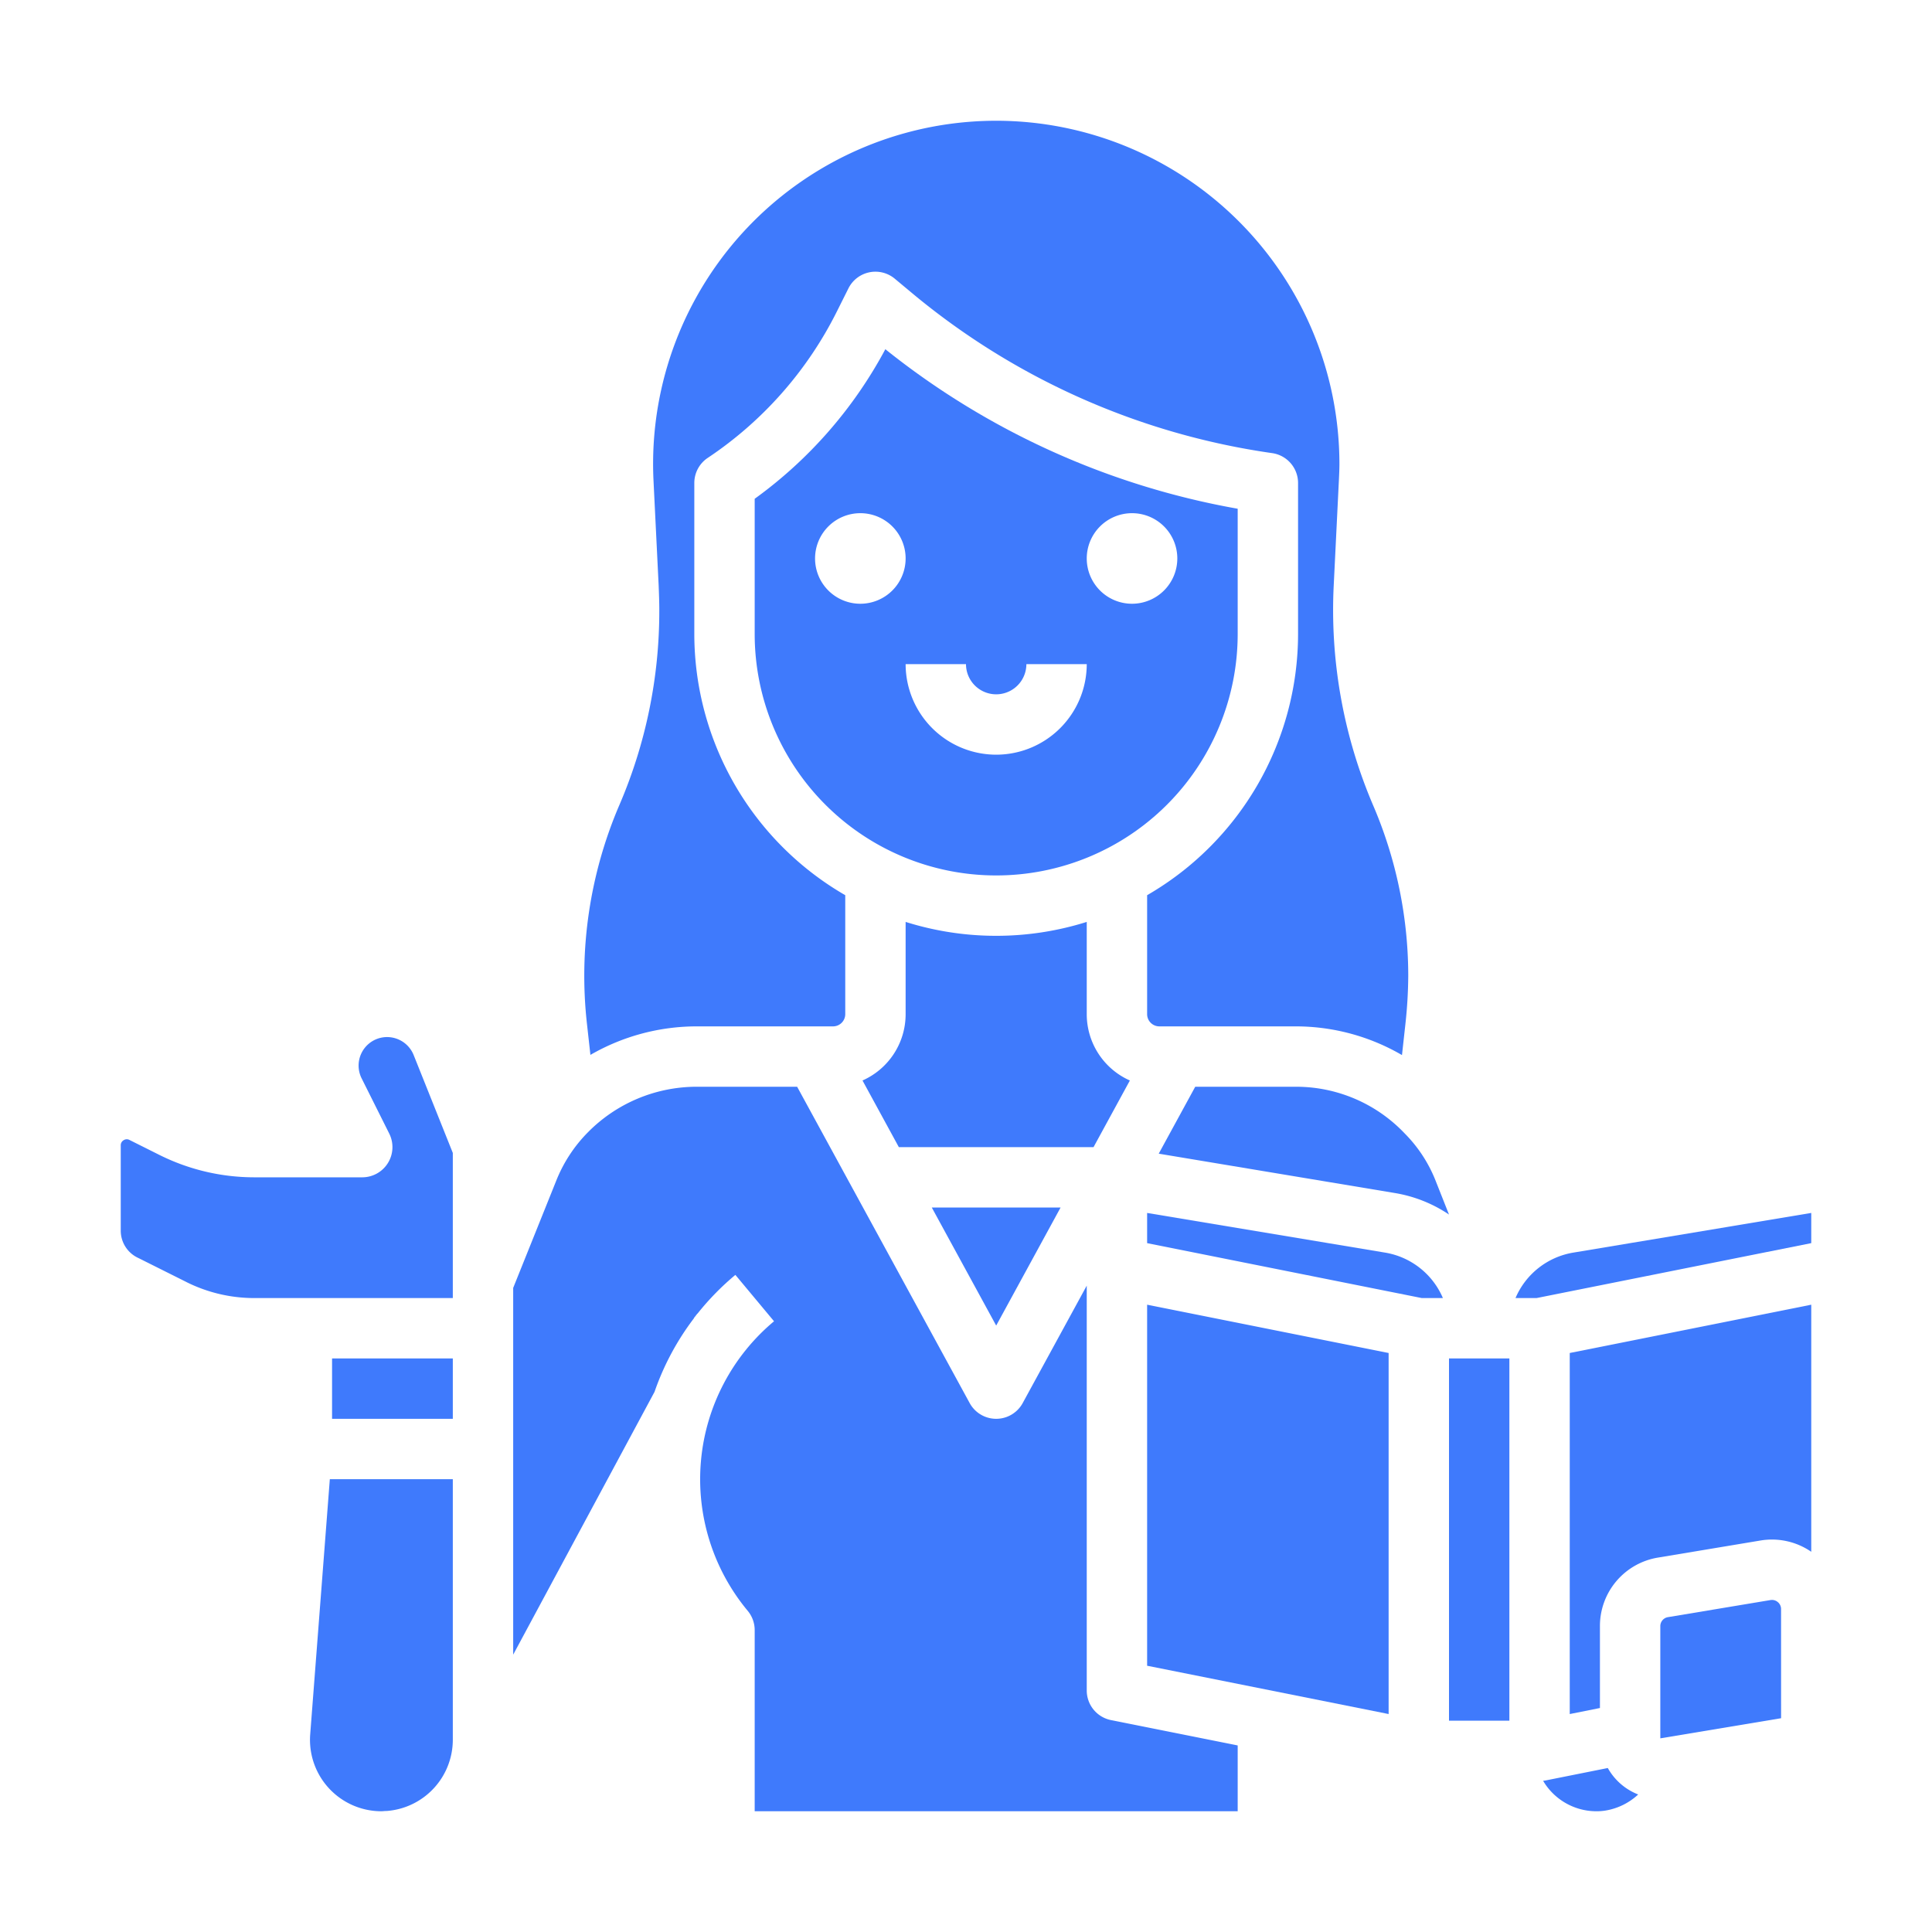 <?xml version="1.0"?>
<svg xmlns="http://www.w3.org/2000/svg" height="512px" viewBox="0 0 512 512" width="512px"><g><path d="m88 360h32v16h-32z" data-original="#000000" class="active-path" data-old_color="#000000" fill="#3F7AFC"/><path d="m82.207 459.624a18.922 18.922 0 0 0 18.868 20.376c.159 0 .312-.02.47-.024a8.169 8.169 0 0 1 .9-.045 18.936 18.936 0 0 0 17.555-18.856v-69.075h-32.592z" data-original="#000000" class="active-path" data-old_color="#000000" fill="#3F7AFC"/><path d="m288 448v-107.293l-16.977 31.124a8 8 0 0 1 -14.046 0l-45.726-83.831h-26.771a40.489 40.489 0 0 0 -28.693 12.087 38.344 38.344 0 0 0 -8.419 12.913l-11.368 28.307v97.193l37.456-69.641a70.053 70.053 0 0 1 10.4-19.443c.034-.057.063-.119.1-.175l.142-.249.018.01a8.225 8.225 0 0 1 .827-1 70.515 70.515 0 0 1 9.939-10.144l10.244 12.292a54.544 54.544 0 0 0 -6.976 76.733 8 8 0 0 1 1.85 5.117v48h128v-17.441l-33.569-6.714a8 8 0 0 1 -6.431-7.845z" data-original="#000000" class="active-path" data-old_color="#000000" fill="#3F7AFC"/><path d="m184.152 349.023c.162-.21.321-.422.485-.631a8 8 0 0 0 -.509.618z" data-original="#000000" class="active-path" data-old_color="#000000" fill="#3F7AFC"/><path d="m299.428 286.341a19.216 19.216 0 0 1 -11.428-17.541v-24.483a80.039 80.039 0 0 1 -48 0v24.483a19.216 19.216 0 0 1 -11.428 17.541l9.628 17.659h51.6z" data-original="#000000" class="active-path" data-old_color="#000000" fill="#3F7AFC"/><path d="m156.466 279.558a56.358 56.358 0 0 1 28.014-7.558h36.32a3.243 3.243 0 0 0 3.2-3.2v-31.563a80.026 80.026 0 0 1 -40-69.237v-40a8 8 0 0 1 3.562-6.656 100.785 100.785 0 0 0 34.182-38.721l3.1-6.2a8 8 0 0 1 12.277-2.568l4.543 3.787a191.273 191.273 0 0 0 95.466 42.439 8 8 0 0 1 6.87 7.919v40a80.026 80.026 0 0 1 -40 69.237v31.563a3.243 3.243 0 0 0 3.2 3.2h36.24a55.951 55.951 0 0 1 28.1 7.607l.909-8.244a122.558 122.558 0 0 0 .752-12.8 114.657 114.657 0 0 0 -9.357-45.258 131.612 131.612 0 0 1 -10.392-58.193l1.359-27.662c.077-1.618.15-3.157.15-4.567a91.024 91.024 0 0 0 -90.961-90.883 90.941 90.941 0 0 0 -90.81 95.443l1.36 27.684c.086 2.206.17 4.4.17 6.633a129.949 129.949 0 0 1 -10.569 51.556 114.7 114.7 0 0 0 -8.6 58.021z" data-original="#000000" class="active-path" data-old_color="#000000" fill="#3F7AFC"/><path d="m328 168v-33.18a207.224 207.224 0 0 1 -93.376-42.273 116.869 116.869 0 0 1 -34.624 39.637v35.816a64 64 0 0 0 128 0zm-100-8a12 12 0 1 1 12-12 12.013 12.013 0 0 1 -12 12zm36 40a24.027 24.027 0 0 1 -24-24h16a8 8 0 0 0 16 0h16a24.027 24.027 0 0 1 -24 24zm36-40a12 12 0 1 1 12-12 12.013 12.013 0 0 1 -12 12z" data-original="#000000" class="active-path" data-old_color="#000000" fill="#3F7AFC"/><path d="m281.069 320h-34.138l17.069 31.293z" data-original="#000000" class="active-path" data-old_color="#000000" fill="#3F7AFC"/><path d="m100.762 275.056a7.56 7.56 0 0 0 -4.929 10.717l7.323 14.648a8 8 0 0 1 -7.156 11.579h-28.669a56.284 56.284 0 0 1 -25.043-5.912l-7.973-3.988a1.526 1.526 0 0 0 -1.556.07 1.534 1.534 0 0 0 -.759 1.363v22.578a7.958 7.958 0 0 0 4.422 7.156l13.021 6.51a40.2 40.2 0 0 0 17.888 4.223h52.669v-38.459l-10.383-25.958a7.589 7.589 0 0 0 -8.855-4.527z" data-original="#000000" class="active-path" data-old_color="#000000" fill="#3F7AFC"/><path d="m304 441.441 64 12.8v-95.682l-64-12.8z" data-original="#000000" class="active-path" data-old_color="#000000" fill="#3F7AFC"/><path d="m426.082 468.542-16.445 3.289-.055.011h-.013c-.059.011-.118.015-.177.026-.149.026-.3.051-.449.068a16.39 16.39 0 0 0 14.097 8.064 14.308 14.308 0 0 0 2.528-.2 16.678 16.678 0 0 0 8.57-4.245 15.791 15.791 0 0 1 -8.056-7.015z" data-original="#000000" class="active-path" data-old_color="#000000" fill="#3F7AFC"/><path d="m416 454.241 8-1.6v-21.7a18.357 18.357 0 0 1 15.387-18.164l27.172-4.528a18.361 18.361 0 0 1 13.441 2.989v-65.479l-64 12.8z" data-original="#000000" class="active-path" data-old_color="#000000" fill="#3F7AFC"/><path d="m416.989 331.946a20.263 20.263 0 0 0 -15.365 12.054h5.584l35.165-7.033 37.627-7.526v-8z" data-original="#000000" class="active-path" data-old_color="#000000" fill="#3F7AFC"/><path d="m471.146 424.574a2.4 2.4 0 0 0 -1.546-.574 2.621 2.621 0 0 0 -.413.034l-27.173 4.529a2.408 2.408 0 0 0 -2.014 2.382v29.735l32-5.334h.006l-.006-28.929a2.387 2.387 0 0 0 -.854-1.843z" data-original="#000000" class="active-path" data-old_color="#000000" fill="#3F7AFC"/><path d="m372.263 300.377-.148-.152a39.635 39.635 0 0 0 -28.675-12.225h-26.691l-9.674 17.735 62.567 10.428a36.387 36.387 0 0 1 14.357 5.7l-3.437-8.677a37.073 37.073 0 0 0 -8.299-12.809z" data-original="#000000" class="active-path" data-old_color="#000000" fill="#3F7AFC"/><path d="m367.012 331.946-63.012-10.503v8l36.4 7.28 36.4 7.279h5.584a20.263 20.263 0 0 0 -15.372-12.056z" data-original="#000000" class="active-path" data-old_color="#000000" fill="#3F7AFC"/><path d="m384 360h16v96h-16z" data-original="#000000" class="active-path" data-old_color="#000000" fill="#3F7AFC"/></g> </svg>
